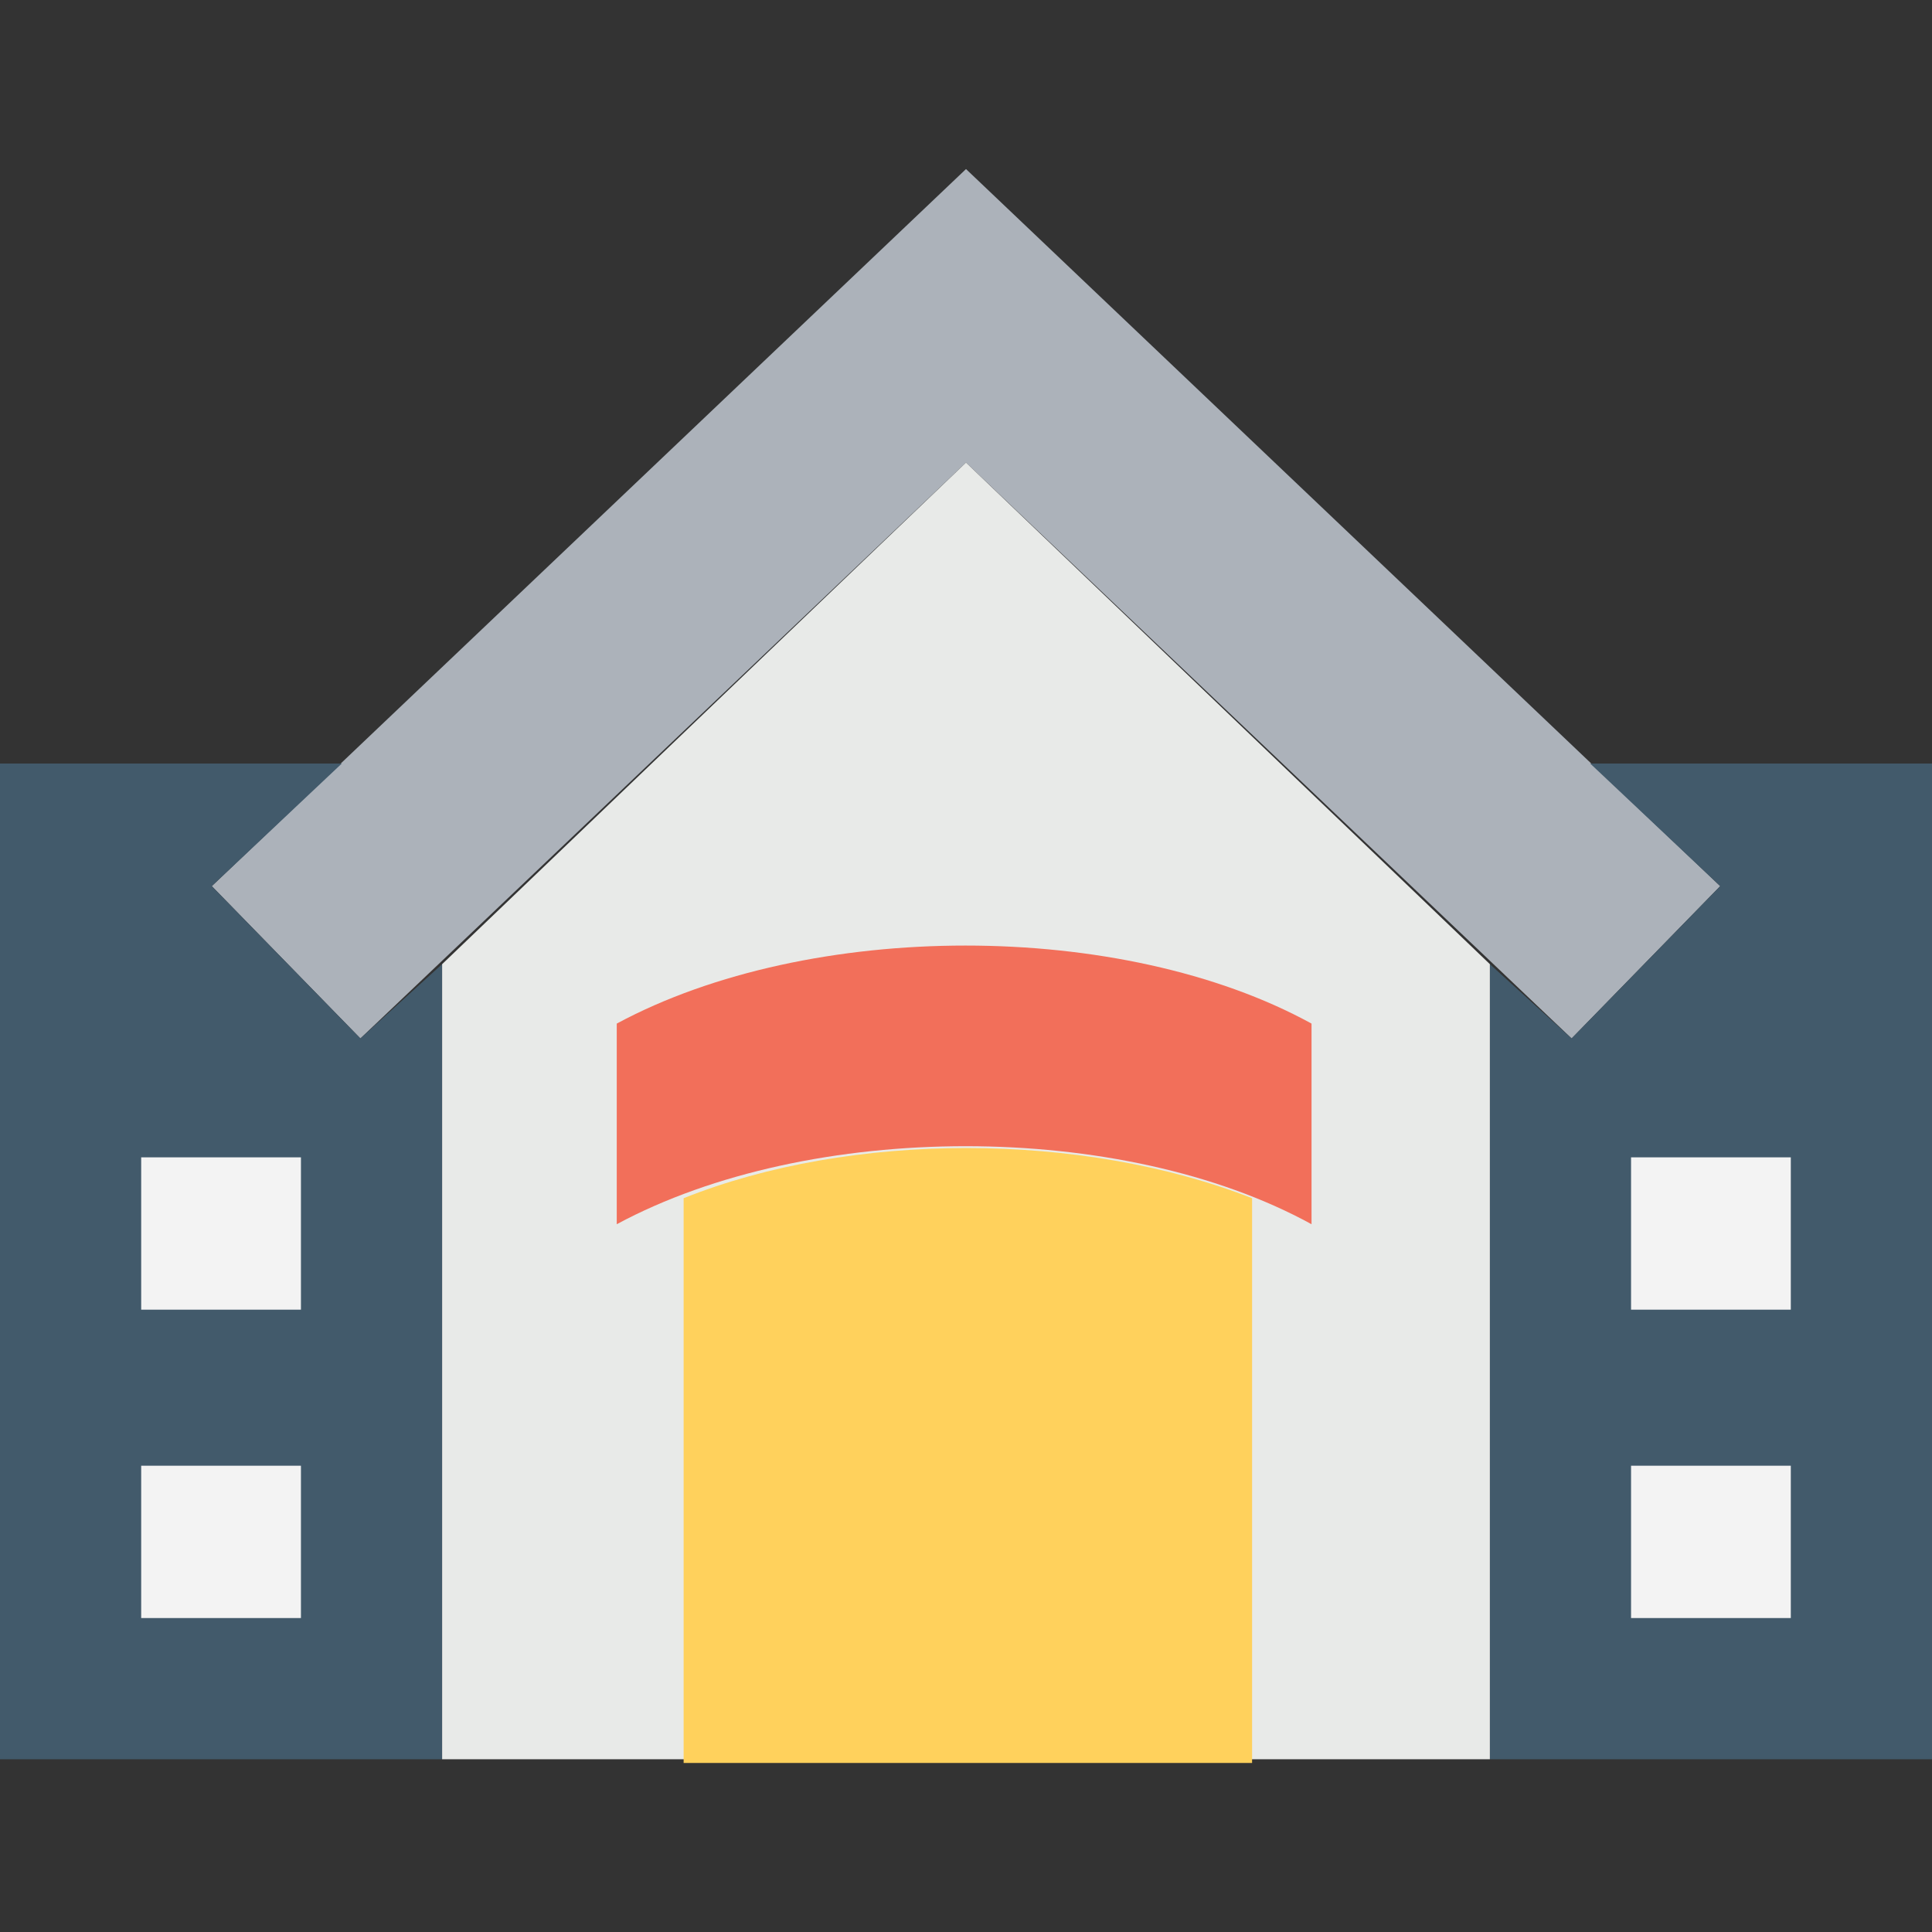 <?xml version="1.0" encoding="iso-8859-1"?>
<!-- Generator: Adobe Illustrator 19.0.0, SVG Export Plug-In . SVG Version: 6.00 Build 0)  -->
<svg version="1.1" id="Capa_1" xmlns="http://www.w3.org/2000/svg" xmlns:xlink="http://www.w3.org/1999/xlink" x="0px" y="0px"
	 viewBox="0 0 512 512" style="enable-background:new 0 0 512 512;" xml:space="preserve">
<rect x="0" y="0" width="512" height="512" fill="#333333" stroke="none"/>
<polygon style="fill:#ACB2BA;" points="416.492,275.2 256,122.585 95.508,275.2 56.123,234.831 256,44.8 455.877,234.831 "/>
<g>
	<polygon style="fill:#425A6B;" points="95.508,275.2 56.123,234.831 90.585,202.338 0,202.338 0,466.215 117.169,466.215 
		117.169,255.508 	"/>
	<polygon style="fill:#425A6B;" points="421.415,202.338 455.877,234.831 416.492,275.2 394.831,255.508 394.831,466.215 
		512,466.215 512,202.338 	"/>
</g>
<polygon style="fill:#E8EAE8;" points="256,122.585 117.169,255.508 117.169,466.215 394.831,466.215 394.831,255.508 "/>
<path style="fill:#F26F5A;" d="M163.446,271.262v53.169c51.2-27.569,133.908-27.569,184.123,0v-53.169
	C297.354,243.692,214.646,243.692,163.446,271.262z"/>
<path style="fill:#FFD15C;" d="M181.169,317.538V467.2h150.646V317.538C286.523,299.815,225.477,299.815,181.169,317.538z"/>
<g>
	<rect x="432.246" y="388.431" style="fill:#F3F3F3;" width="42.338" height="40.369"/>
	<rect x="432.246" y="306.708" style="fill:#F3F3F3;" width="42.338" height="40.369"/>
	<rect x="37.415" y="388.431" style="fill:#F3F3F3;" width="42.338" height="40.369"/>
	<rect x="37.415" y="306.708" style="fill:#F3F3F3;" width="42.338" height="40.369"/>
</g>
<g>
</g>
<g>
</g>
<g>
</g>
<g>
</g>
<g>
</g>
<g>
</g>
<g>
</g>
<g>
</g>
<g>
</g>
<g>
</g>
<g>
</g>
<g>
</g>
<g>
</g>
<g>
</g>
<g>
</g>
</svg>
